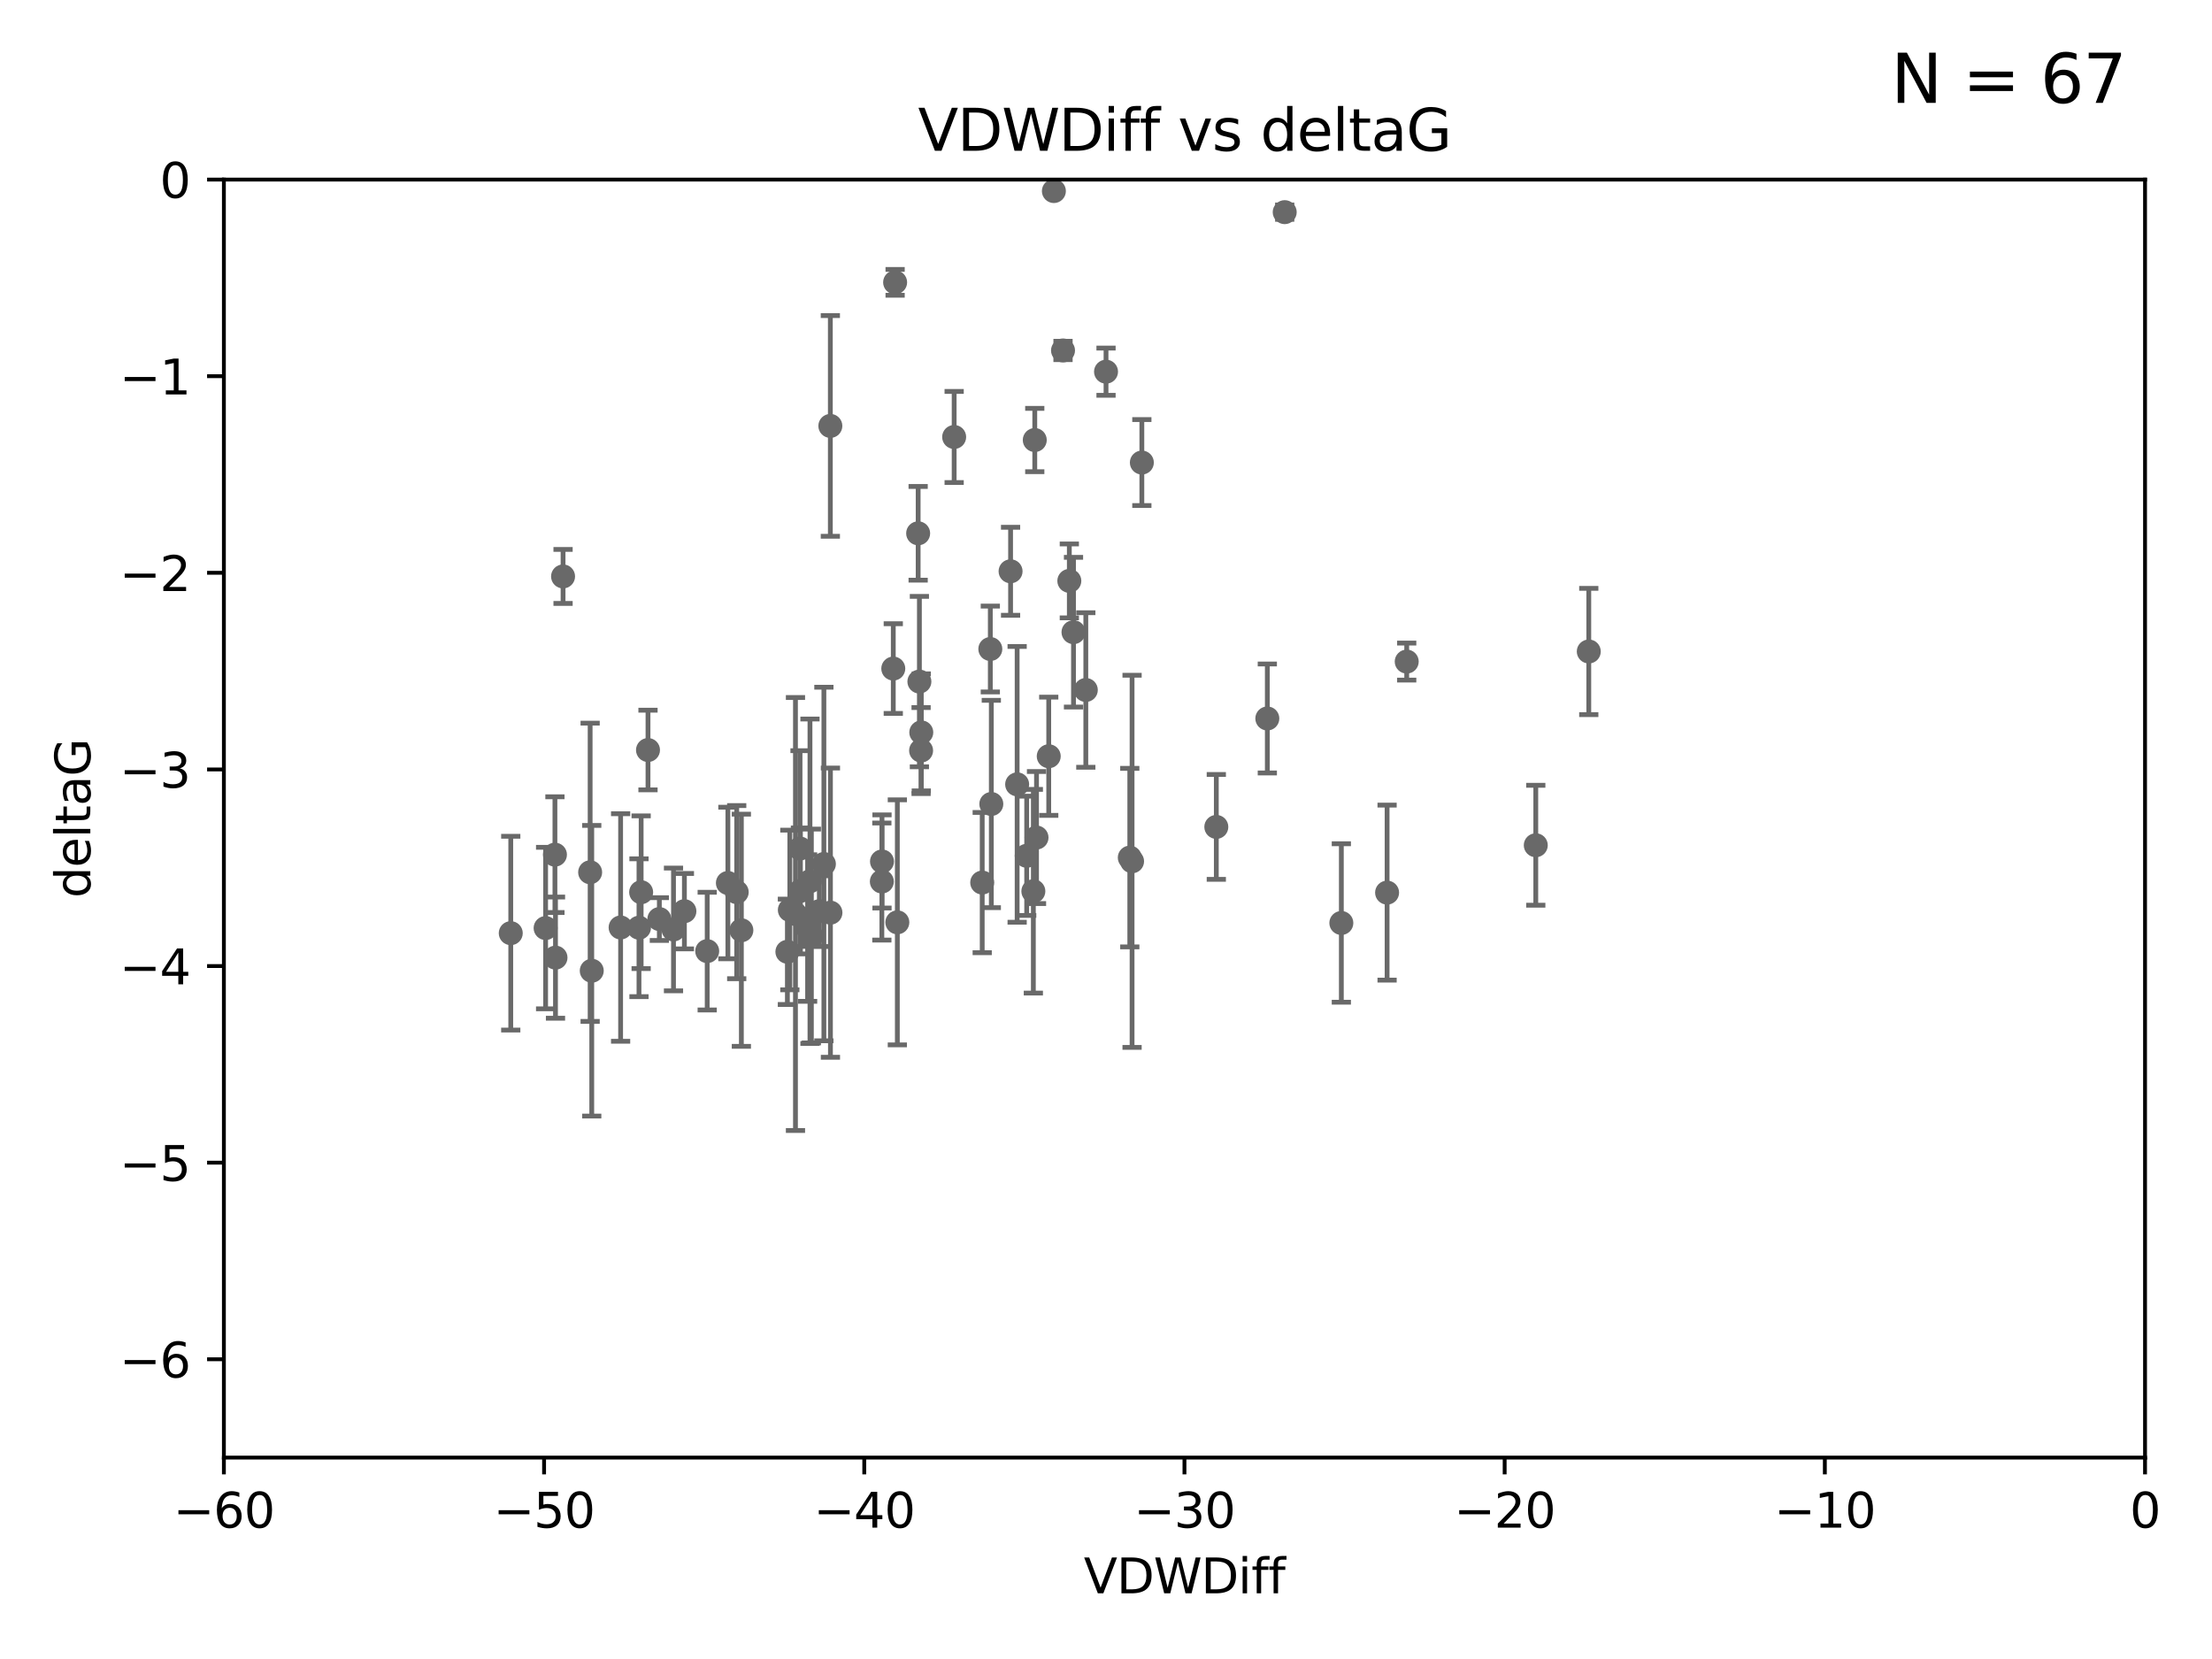 <?xml version="1.0" encoding="utf-8" standalone="no"?>
<!DOCTYPE svg PUBLIC "-//W3C//DTD SVG 1.1//EN"
  "http://www.w3.org/Graphics/SVG/1.1/DTD/svg11.dtd">
<svg xmlns:xlink="http://www.w3.org/1999/xlink" width="460.8pt" height="345.6pt" viewBox="0 0 460.8 345.6" xmlns="http://www.w3.org/2000/svg" version="1.1">
 <defs>
  <style type="text/css">*{stroke-linejoin: round; stroke-linecap: butt}</style>
 </defs>
 <g id="figure_1">
  <g id="patch_1">
   <path d="M 0 345.6 
L 460.8 345.6 
L 460.8 0 
L 0 0 
z
" style="fill: #ffffff"/>
  </g>
  <g id="axes_1">
   <g id="patch_2">
    <path d="M 46.64 303.64 
L 446.85 303.64 
L 446.85 37.411 
L 46.64 37.411 
z
" style="fill: #ffffff"/>
   </g>
   <g id="PathCollection_1">
    <defs>
     <path id="mc2e0c23aec" d="M 0 1.118 
C 0.297 1.118 0.581 1 0.791 0.791 
C 1 0.581 1.118 0.297 1.118 0 
C 1.118 -0.297 1 -0.581 0.791 -0.791 
C 0.581 -1 0.297 -1.118 0 -1.118 
C -0.297 -1.118 -0.581 -1 -0.791 -0.791 
C -1 -0.581 -1.118 -0.297 -1.118 0 
C -1.118 0.297 -1 0.581 -0.791 0.791 
C -0.581 1 -0.297 1.118 0 1.118 
z
" style="stroke: #696969"/>
    </defs>
    <g clip-path="url(#pcab550b8f8)">
     <use xlink:href="#mc2e0c23aec" x="113.661" y="193.332" style="fill: #696969; stroke: #696969"/>
     <use xlink:href="#mc2e0c23aec" x="134.99" y="156.245" style="fill: #696969; stroke: #696969"/>
     <use xlink:href="#mc2e0c23aec" x="142.573" y="189.816" style="fill: #696969; stroke: #696969"/>
     <use xlink:href="#mc2e0c23aec" x="166.662" y="176.766" style="fill: #696969; stroke: #696969"/>
     <use xlink:href="#mc2e0c23aec" x="115.604" y="178.041" style="fill: #696969; stroke: #696969"/>
     <use xlink:href="#mc2e0c23aec" x="147.323" y="198.134" style="fill: #696969; stroke: #696969"/>
     <use xlink:href="#mc2e0c23aec" x="170.686" y="189.815" style="fill: #696969; stroke: #696969"/>
     <use xlink:href="#mc2e0c23aec" x="183.737" y="179.456" style="fill: #696969; stroke: #696969"/>
     <use xlink:href="#mc2e0c23aec" x="168.241" y="193.33" style="fill: #696969; stroke: #696969"/>
     <use xlink:href="#mc2e0c23aec" x="129.285" y="193.211" style="fill: #696969; stroke: #696969"/>
     <use xlink:href="#mc2e0c23aec" x="164.538" y="189.566" style="fill: #696969; stroke: #696969"/>
     <use xlink:href="#mc2e0c23aec" x="165.711" y="190.406" style="fill: #696969; stroke: #696969"/>
     <use xlink:href="#mc2e0c23aec" x="122.937" y="181.711" style="fill: #696969; stroke: #696969"/>
     <use xlink:href="#mc2e0c23aec" x="115.72" y="199.492" style="fill: #696969; stroke: #696969"/>
     <use xlink:href="#mc2e0c23aec" x="133.113" y="193.261" style="fill: #696969; stroke: #696969"/>
     <use xlink:href="#mc2e0c23aec" x="140.302" y="193.624" style="fill: #696969; stroke: #696969"/>
     <use xlink:href="#mc2e0c23aec" x="123.273" y="202.224" style="fill: #696969; stroke: #696969"/>
     <use xlink:href="#mc2e0c23aec" x="186.933" y="192.139" style="fill: #696969; stroke: #696969"/>
     <use xlink:href="#mc2e0c23aec" x="106.4" y="194.395" style="fill: #696969; stroke: #696969"/>
     <use xlink:href="#mc2e0c23aec" x="166.743" y="185.598" style="fill: #696969; stroke: #696969"/>
     <use xlink:href="#mc2e0c23aec" x="168.733" y="183.582" style="fill: #696969; stroke: #696969"/>
     <use xlink:href="#mc2e0c23aec" x="172.976" y="88.728" style="fill: #696969; stroke: #696969"/>
     <use xlink:href="#mc2e0c23aec" x="153.471" y="185.85" style="fill: #696969; stroke: #696969"/>
     <use xlink:href="#mc2e0c23aec" x="172.996" y="190.122" style="fill: #696969; stroke: #696969"/>
     <use xlink:href="#mc2e0c23aec" x="151.633" y="183.942" style="fill: #696969; stroke: #696969"/>
     <use xlink:href="#mc2e0c23aec" x="218.471" y="157.539" style="fill: #696969; stroke: #696969"/>
     <use xlink:href="#mc2e0c23aec" x="164.028" y="198.274" style="fill: #696969; stroke: #696969"/>
     <use xlink:href="#mc2e0c23aec" x="117.296" y="120.08" style="fill: #696969; stroke: #696969"/>
     <use xlink:href="#mc2e0c23aec" x="191.881" y="156.358" style="fill: #696969; stroke: #696969"/>
     <use xlink:href="#mc2e0c23aec" x="169.024" y="194.989" style="fill: #696969; stroke: #696969"/>
     <use xlink:href="#mc2e0c23aec" x="154.44" y="193.79" style="fill: #696969; stroke: #696969"/>
     <use xlink:href="#mc2e0c23aec" x="133.562" y="185.865" style="fill: #696969; stroke: #696969"/>
     <use xlink:href="#mc2e0c23aec" x="137.356" y="191.457" style="fill: #696969; stroke: #696969"/>
     <use xlink:href="#mc2e0c23aec" x="191.527" y="141.984" style="fill: #696969; stroke: #696969"/>
     <use xlink:href="#mc2e0c23aec" x="213.88" y="178.279" style="fill: #696969; stroke: #696969"/>
     <use xlink:href="#mc2e0c23aec" x="186.47" y="58.817" style="fill: #696969; stroke: #696969"/>
     <use xlink:href="#mc2e0c23aec" x="215.925" y="174.476" style="fill: #696969; stroke: #696969"/>
     <use xlink:href="#mc2e0c23aec" x="211.889" y="163.393" style="fill: #696969; stroke: #696969"/>
     <use xlink:href="#mc2e0c23aec" x="215.562" y="91.667" style="fill: #696969; stroke: #696969"/>
     <use xlink:href="#mc2e0c23aec" x="198.768" y="91.033" style="fill: #696969; stroke: #696969"/>
     <use xlink:href="#mc2e0c23aec" x="204.613" y="183.854" style="fill: #696969; stroke: #696969"/>
     <use xlink:href="#mc2e0c23aec" x="206.302" y="135.2" style="fill: #696969; stroke: #696969"/>
     <use xlink:href="#mc2e0c23aec" x="226.195" y="143.737" style="fill: #696969; stroke: #696969"/>
     <use xlink:href="#mc2e0c23aec" x="171.632" y="179.987" style="fill: #696969; stroke: #696969"/>
     <use xlink:href="#mc2e0c23aec" x="186.087" y="139.275" style="fill: #696969; stroke: #696969"/>
     <use xlink:href="#mc2e0c23aec" x="222.76" y="121.011" style="fill: #696969; stroke: #696969"/>
     <use xlink:href="#mc2e0c23aec" x="206.509" y="167.485" style="fill: #696969; stroke: #696969"/>
     <use xlink:href="#mc2e0c23aec" x="215.266" y="185.661" style="fill: #696969; stroke: #696969"/>
     <use xlink:href="#mc2e0c23aec" x="235.831" y="179.428" style="fill: #696969; stroke: #696969"/>
     <use xlink:href="#mc2e0c23aec" x="183.706" y="183.642" style="fill: #696969; stroke: #696969"/>
     <use xlink:href="#mc2e0c23aec" x="191.92" y="152.568" style="fill: #696969; stroke: #696969"/>
     <use xlink:href="#mc2e0c23aec" x="267.628" y="44.195" style="fill: #696969; stroke: #696969"/>
     <use xlink:href="#mc2e0c23aec" x="191.268" y="111.099" style="fill: #696969; stroke: #696969"/>
     <use xlink:href="#mc2e0c23aec" x="253.381" y="172.262" style="fill: #696969; stroke: #696969"/>
     <use xlink:href="#mc2e0c23aec" x="237.869" y="96.359" style="fill: #696969; stroke: #696969"/>
     <use xlink:href="#mc2e0c23aec" x="219.543" y="39.802" style="fill: #696969; stroke: #696969"/>
     <use xlink:href="#mc2e0c23aec" x="288.957" y="185.949" style="fill: #696969; stroke: #696969"/>
     <use xlink:href="#mc2e0c23aec" x="264.007" y="149.672" style="fill: #696969; stroke: #696969"/>
     <use xlink:href="#mc2e0c23aec" x="293.045" y="137.82" style="fill: #696969; stroke: #696969"/>
     <use xlink:href="#mc2e0c23aec" x="235.357" y="178.658" style="fill: #696969; stroke: #696969"/>
     <use xlink:href="#mc2e0c23aec" x="279.426" y="192.274" style="fill: #696969; stroke: #696969"/>
     <use xlink:href="#mc2e0c23aec" x="210.522" y="119.01" style="fill: #696969; stroke: #696969"/>
     <use xlink:href="#mc2e0c23aec" x="221.446" y="73.007" style="fill: #696969; stroke: #696969"/>
     <use xlink:href="#mc2e0c23aec" x="319.931" y="176.082" style="fill: #696969; stroke: #696969"/>
     <use xlink:href="#mc2e0c23aec" x="223.63" y="131.693" style="fill: #696969; stroke: #696969"/>
     <use xlink:href="#mc2e0c23aec" x="230.406" y="77.429" style="fill: #696969; stroke: #696969"/>
     <use xlink:href="#mc2e0c23aec" x="330.973" y="135.716" style="fill: #696969; stroke: #696969"/>
    </g>
   </g>
   <g id="matplotlib.axis_1">
    <g id="xtick_1">
     <g id="line2d_1">
      <defs>
       <path id="mfe3ab00786" d="M 0 0 
L 0 3.5 
" style="stroke: #000000; stroke-width: 0.8"/>
      </defs>
      <g>
       <use xlink:href="#mfe3ab00786" x="46.64" y="303.64" style="stroke: #000000; stroke-width: 0.8"/>
      </g>
     </g>
     <g id="text_1">
      <!-- −60 -->
      <g transform="translate(36.088 318.238)scale(0.1 -0.1)">
       <defs>
        <path id="DejaVuSans-2212" d="M 678 2272 
L 4684 2272 
L 4684 1741 
L 678 1741 
L 678 2272 
z
" transform="scale(0.016)"/>
        <path id="DejaVuSans-36" d="M 2113 2584 
Q 1688 2584 1439 2293 
Q 1191 2003 1191 1497 
Q 1191 994 1439 701 
Q 1688 409 2113 409 
Q 2538 409 2786 701 
Q 3034 994 3034 1497 
Q 3034 2003 2786 2293 
Q 2538 2584 2113 2584 
z
M 3366 4563 
L 3366 3988 
Q 3128 4100 2886 4159 
Q 2644 4219 2406 4219 
Q 1781 4219 1451 3797 
Q 1122 3375 1075 2522 
Q 1259 2794 1537 2939 
Q 1816 3084 2150 3084 
Q 2853 3084 3261 2657 
Q 3669 2231 3669 1497 
Q 3669 778 3244 343 
Q 2819 -91 2113 -91 
Q 1303 -91 875 529 
Q 447 1150 447 2328 
Q 447 3434 972 4092 
Q 1497 4750 2381 4750 
Q 2619 4750 2861 4703 
Q 3103 4656 3366 4563 
z
" transform="scale(0.016)"/>
        <path id="DejaVuSans-30" d="M 2034 4250 
Q 1547 4250 1301 3770 
Q 1056 3291 1056 2328 
Q 1056 1369 1301 889 
Q 1547 409 2034 409 
Q 2525 409 2770 889 
Q 3016 1369 3016 2328 
Q 3016 3291 2770 3770 
Q 2525 4250 2034 4250 
z
M 2034 4750 
Q 2819 4750 3233 4129 
Q 3647 3509 3647 2328 
Q 3647 1150 3233 529 
Q 2819 -91 2034 -91 
Q 1250 -91 836 529 
Q 422 1150 422 2328 
Q 422 3509 836 4129 
Q 1250 4750 2034 4750 
z
" transform="scale(0.016)"/>
       </defs>
       <use xlink:href="#DejaVuSans-2212"/>
       <use xlink:href="#DejaVuSans-36" x="83.789"/>
       <use xlink:href="#DejaVuSans-30" x="147.412"/>
      </g>
     </g>
    </g>
    <g id="xtick_2">
     <g id="line2d_2">
      <g>
       <use xlink:href="#mfe3ab00786" x="113.342" y="303.64" style="stroke: #000000; stroke-width: 0.8"/>
      </g>
     </g>
     <g id="text_2">
      <!-- −50 -->
      <g transform="translate(102.789 318.238)scale(0.1 -0.1)">
       <defs>
        <path id="DejaVuSans-35" d="M 691 4666 
L 3169 4666 
L 3169 4134 
L 1269 4134 
L 1269 2991 
Q 1406 3038 1543 3061 
Q 1681 3084 1819 3084 
Q 2600 3084 3056 2656 
Q 3513 2228 3513 1497 
Q 3513 744 3044 326 
Q 2575 -91 1722 -91 
Q 1428 -91 1123 -41 
Q 819 9 494 109 
L 494 744 
Q 775 591 1075 516 
Q 1375 441 1709 441 
Q 2250 441 2565 725 
Q 2881 1009 2881 1497 
Q 2881 1984 2565 2268 
Q 2250 2553 1709 2553 
Q 1456 2553 1204 2497 
Q 953 2441 691 2322 
L 691 4666 
z
" transform="scale(0.016)"/>
       </defs>
       <use xlink:href="#DejaVuSans-2212"/>
       <use xlink:href="#DejaVuSans-35" x="83.789"/>
       <use xlink:href="#DejaVuSans-30" x="147.412"/>
      </g>
     </g>
    </g>
    <g id="xtick_3">
     <g id="line2d_3">
      <g>
       <use xlink:href="#mfe3ab00786" x="180.043" y="303.64" style="stroke: #000000; stroke-width: 0.8"/>
      </g>
     </g>
     <g id="text_3">
      <!-- −40 -->
      <g transform="translate(169.491 318.238)scale(0.1 -0.1)">
       <defs>
        <path id="DejaVuSans-34" d="M 2419 4116 
L 825 1625 
L 2419 1625 
L 2419 4116 
z
M 2253 4666 
L 3047 4666 
L 3047 1625 
L 3713 1625 
L 3713 1100 
L 3047 1100 
L 3047 0 
L 2419 0 
L 2419 1100 
L 313 1100 
L 313 1709 
L 2253 4666 
z
" transform="scale(0.016)"/>
       </defs>
       <use xlink:href="#DejaVuSans-2212"/>
       <use xlink:href="#DejaVuSans-34" x="83.789"/>
       <use xlink:href="#DejaVuSans-30" x="147.412"/>
      </g>
     </g>
    </g>
    <g id="xtick_4">
     <g id="line2d_4">
      <g>
       <use xlink:href="#mfe3ab00786" x="246.745" y="303.64" style="stroke: #000000; stroke-width: 0.8"/>
      </g>
     </g>
     <g id="text_4">
      <!-- −30 -->
      <g transform="translate(236.193 318.238)scale(0.1 -0.1)">
       <defs>
        <path id="DejaVuSans-33" d="M 2597 2516 
Q 3050 2419 3304 2112 
Q 3559 1806 3559 1356 
Q 3559 666 3084 287 
Q 2609 -91 1734 -91 
Q 1441 -91 1130 -33 
Q 819 25 488 141 
L 488 750 
Q 750 597 1062 519 
Q 1375 441 1716 441 
Q 2309 441 2620 675 
Q 2931 909 2931 1356 
Q 2931 1769 2642 2001 
Q 2353 2234 1838 2234 
L 1294 2234 
L 1294 2753 
L 1863 2753 
Q 2328 2753 2575 2939 
Q 2822 3125 2822 3475 
Q 2822 3834 2567 4026 
Q 2313 4219 1838 4219 
Q 1578 4219 1281 4162 
Q 984 4106 628 3988 
L 628 4550 
Q 988 4650 1302 4700 
Q 1616 4750 1894 4750 
Q 2613 4750 3031 4423 
Q 3450 4097 3450 3541 
Q 3450 3153 3228 2886 
Q 3006 2619 2597 2516 
z
" transform="scale(0.016)"/>
       </defs>
       <use xlink:href="#DejaVuSans-2212"/>
       <use xlink:href="#DejaVuSans-33" x="83.789"/>
       <use xlink:href="#DejaVuSans-30" x="147.412"/>
      </g>
     </g>
    </g>
    <g id="xtick_5">
     <g id="line2d_5">
      <g>
       <use xlink:href="#mfe3ab00786" x="313.447" y="303.64" style="stroke: #000000; stroke-width: 0.8"/>
      </g>
     </g>
     <g id="text_5">
      <!-- −20 -->
      <g transform="translate(302.894 318.238)scale(0.1 -0.1)">
       <defs>
        <path id="DejaVuSans-32" d="M 1228 531 
L 3431 531 
L 3431 0 
L 469 0 
L 469 531 
Q 828 903 1448 1529 
Q 2069 2156 2228 2338 
Q 2531 2678 2651 2914 
Q 2772 3150 2772 3378 
Q 2772 3750 2511 3984 
Q 2250 4219 1831 4219 
Q 1534 4219 1204 4116 
Q 875 4013 500 3803 
L 500 4441 
Q 881 4594 1212 4672 
Q 1544 4750 1819 4750 
Q 2544 4750 2975 4387 
Q 3406 4025 3406 3419 
Q 3406 3131 3298 2873 
Q 3191 2616 2906 2266 
Q 2828 2175 2409 1742 
Q 1991 1309 1228 531 
z
" transform="scale(0.016)"/>
       </defs>
       <use xlink:href="#DejaVuSans-2212"/>
       <use xlink:href="#DejaVuSans-32" x="83.789"/>
       <use xlink:href="#DejaVuSans-30" x="147.412"/>
      </g>
     </g>
    </g>
    <g id="xtick_6">
     <g id="line2d_6">
      <g>
       <use xlink:href="#mfe3ab00786" x="380.148" y="303.64" style="stroke: #000000; stroke-width: 0.8"/>
      </g>
     </g>
     <g id="text_6">
      <!-- −10 -->
      <g transform="translate(369.596 318.238)scale(0.1 -0.1)">
       <defs>
        <path id="DejaVuSans-31" d="M 794 531 
L 1825 531 
L 1825 4091 
L 703 3866 
L 703 4441 
L 1819 4666 
L 2450 4666 
L 2450 531 
L 3481 531 
L 3481 0 
L 794 0 
L 794 531 
z
" transform="scale(0.016)"/>
       </defs>
       <use xlink:href="#DejaVuSans-2212"/>
       <use xlink:href="#DejaVuSans-31" x="83.789"/>
       <use xlink:href="#DejaVuSans-30" x="147.412"/>
      </g>
     </g>
    </g>
    <g id="xtick_7">
     <g id="line2d_7">
      <g>
       <use xlink:href="#mfe3ab00786" x="446.85" y="303.64" style="stroke: #000000; stroke-width: 0.8"/>
      </g>
     </g>
     <g id="text_7">
      <!-- 0 -->
      <g transform="translate(443.669 318.238)scale(0.1 -0.1)">
       <use xlink:href="#DejaVuSans-30"/>
      </g>
     </g>
    </g>
    <g id="text_8">
     <!-- VDWDiff -->
     <g transform="translate(225.772 331.917)scale(0.1 -0.1)">
      <defs>
       <path id="DejaVuSans-56" d="M 1831 0 
L 50 4666 
L 709 4666 
L 2188 738 
L 3669 4666 
L 4325 4666 
L 2547 0 
L 1831 0 
z
" transform="scale(0.016)"/>
       <path id="DejaVuSans-44" d="M 1259 4147 
L 1259 519 
L 2022 519 
Q 2988 519 3436 956 
Q 3884 1394 3884 2338 
Q 3884 3275 3436 3711 
Q 2988 4147 2022 4147 
L 1259 4147 
z
M 628 4666 
L 1925 4666 
Q 3281 4666 3915 4102 
Q 4550 3538 4550 2338 
Q 4550 1131 3912 565 
Q 3275 0 1925 0 
L 628 0 
L 628 4666 
z
" transform="scale(0.016)"/>
       <path id="DejaVuSans-57" d="M 213 4666 
L 850 4666 
L 1831 722 
L 2809 4666 
L 3519 4666 
L 4500 722 
L 5478 4666 
L 6119 4666 
L 4947 0 
L 4153 0 
L 3169 4050 
L 2175 0 
L 1381 0 
L 213 4666 
z
" transform="scale(0.016)"/>
       <path id="DejaVuSans-69" d="M 603 3500 
L 1178 3500 
L 1178 0 
L 603 0 
L 603 3500 
z
M 603 4863 
L 1178 4863 
L 1178 4134 
L 603 4134 
L 603 4863 
z
" transform="scale(0.016)"/>
       <path id="DejaVuSans-66" d="M 2375 4863 
L 2375 4384 
L 1825 4384 
Q 1516 4384 1395 4259 
Q 1275 4134 1275 3809 
L 1275 3500 
L 2222 3500 
L 2222 3053 
L 1275 3053 
L 1275 0 
L 697 0 
L 697 3053 
L 147 3053 
L 147 3500 
L 697 3500 
L 697 3744 
Q 697 4328 969 4595 
Q 1241 4863 1831 4863 
L 2375 4863 
z
" transform="scale(0.016)"/>
      </defs>
      <use xlink:href="#DejaVuSans-56"/>
      <use xlink:href="#DejaVuSans-44" x="68.408"/>
      <use xlink:href="#DejaVuSans-57" x="145.41"/>
      <use xlink:href="#DejaVuSans-44" x="244.287"/>
      <use xlink:href="#DejaVuSans-69" x="321.289"/>
      <use xlink:href="#DejaVuSans-66" x="349.072"/>
      <use xlink:href="#DejaVuSans-66" x="384.277"/>
     </g>
    </g>
   </g>
   <g id="matplotlib.axis_2">
    <g id="ytick_1">
     <g id="line2d_8">
      <defs>
       <path id="me523f07f96" d="M 0 0 
L -3.5 0 
" style="stroke: #000000; stroke-width: 0.8"/>
      </defs>
      <g>
       <use xlink:href="#me523f07f96" x="46.64" y="283.161" style="stroke: #000000; stroke-width: 0.8"/>
      </g>
     </g>
     <g id="text_9">
      <!-- −6 -->
      <g transform="translate(24.898 286.96)scale(0.1 -0.1)">
       <use xlink:href="#DejaVuSans-2212"/>
       <use xlink:href="#DejaVuSans-36" x="83.789"/>
      </g>
     </g>
    </g>
    <g id="ytick_2">
     <g id="line2d_9">
      <g>
       <use xlink:href="#me523f07f96" x="46.64" y="242.203" style="stroke: #000000; stroke-width: 0.8"/>
      </g>
     </g>
     <g id="text_10">
      <!-- −5 -->
      <g transform="translate(24.898 246.002)scale(0.1 -0.1)">
       <use xlink:href="#DejaVuSans-2212"/>
       <use xlink:href="#DejaVuSans-35" x="83.789"/>
      </g>
     </g>
    </g>
    <g id="ytick_3">
     <g id="line2d_10">
      <g>
       <use xlink:href="#me523f07f96" x="46.64" y="201.244" style="stroke: #000000; stroke-width: 0.8"/>
      </g>
     </g>
     <g id="text_11">
      <!-- −4 -->
      <g transform="translate(24.898 205.044)scale(0.1 -0.1)">
       <use xlink:href="#DejaVuSans-2212"/>
       <use xlink:href="#DejaVuSans-34" x="83.789"/>
      </g>
     </g>
    </g>
    <g id="ytick_4">
     <g id="line2d_11">
      <g>
       <use xlink:href="#me523f07f96" x="46.64" y="160.286" style="stroke: #000000; stroke-width: 0.8"/>
      </g>
     </g>
     <g id="text_12">
      <!-- −3 -->
      <g transform="translate(24.898 164.085)scale(0.1 -0.1)">
       <use xlink:href="#DejaVuSans-2212"/>
       <use xlink:href="#DejaVuSans-33" x="83.789"/>
      </g>
     </g>
    </g>
    <g id="ytick_5">
     <g id="line2d_12">
      <g>
       <use xlink:href="#me523f07f96" x="46.64" y="119.328" style="stroke: #000000; stroke-width: 0.8"/>
      </g>
     </g>
     <g id="text_13">
      <!-- −2 -->
      <g transform="translate(24.898 123.127)scale(0.1 -0.1)">
       <use xlink:href="#DejaVuSans-2212"/>
       <use xlink:href="#DejaVuSans-32" x="83.789"/>
      </g>
     </g>
    </g>
    <g id="ytick_6">
     <g id="line2d_13">
      <g>
       <use xlink:href="#me523f07f96" x="46.64" y="78.369" style="stroke: #000000; stroke-width: 0.8"/>
      </g>
     </g>
     <g id="text_14">
      <!-- −1 -->
      <g transform="translate(24.898 82.169)scale(0.1 -0.1)">
       <use xlink:href="#DejaVuSans-2212"/>
       <use xlink:href="#DejaVuSans-31" x="83.789"/>
      </g>
     </g>
    </g>
    <g id="ytick_7">
     <g id="line2d_14">
      <g>
       <use xlink:href="#me523f07f96" x="46.64" y="37.411" style="stroke: #000000; stroke-width: 0.8"/>
      </g>
     </g>
     <g id="text_15">
      <!-- 0 -->
      <g transform="translate(33.278 41.21)scale(0.1 -0.1)">
       <use xlink:href="#DejaVuSans-30"/>
      </g>
     </g>
    </g>
    <g id="text_16">
     <!-- deltaG -->
     <g transform="translate(18.818 187.064)rotate(-90)scale(0.1 -0.1)">
      <defs>
       <path id="DejaVuSans-64" d="M 2906 2969 
L 2906 4863 
L 3481 4863 
L 3481 0 
L 2906 0 
L 2906 525 
Q 2725 213 2448 61 
Q 2172 -91 1784 -91 
Q 1150 -91 751 415 
Q 353 922 353 1747 
Q 353 2572 751 3078 
Q 1150 3584 1784 3584 
Q 2172 3584 2448 3432 
Q 2725 3281 2906 2969 
z
M 947 1747 
Q 947 1113 1208 752 
Q 1469 391 1925 391 
Q 2381 391 2643 752 
Q 2906 1113 2906 1747 
Q 2906 2381 2643 2742 
Q 2381 3103 1925 3103 
Q 1469 3103 1208 2742 
Q 947 2381 947 1747 
z
" transform="scale(0.016)"/>
       <path id="DejaVuSans-65" d="M 3597 1894 
L 3597 1613 
L 953 1613 
Q 991 1019 1311 708 
Q 1631 397 2203 397 
Q 2534 397 2845 478 
Q 3156 559 3463 722 
L 3463 178 
Q 3153 47 2828 -22 
Q 2503 -91 2169 -91 
Q 1331 -91 842 396 
Q 353 884 353 1716 
Q 353 2575 817 3079 
Q 1281 3584 2069 3584 
Q 2775 3584 3186 3129 
Q 3597 2675 3597 1894 
z
M 3022 2063 
Q 3016 2534 2758 2815 
Q 2500 3097 2075 3097 
Q 1594 3097 1305 2825 
Q 1016 2553 972 2059 
L 3022 2063 
z
" transform="scale(0.016)"/>
       <path id="DejaVuSans-6c" d="M 603 4863 
L 1178 4863 
L 1178 0 
L 603 0 
L 603 4863 
z
" transform="scale(0.016)"/>
       <path id="DejaVuSans-74" d="M 1172 4494 
L 1172 3500 
L 2356 3500 
L 2356 3053 
L 1172 3053 
L 1172 1153 
Q 1172 725 1289 603 
Q 1406 481 1766 481 
L 2356 481 
L 2356 0 
L 1766 0 
Q 1100 0 847 248 
Q 594 497 594 1153 
L 594 3053 
L 172 3053 
L 172 3500 
L 594 3500 
L 594 4494 
L 1172 4494 
z
" transform="scale(0.016)"/>
       <path id="DejaVuSans-61" d="M 2194 1759 
Q 1497 1759 1228 1600 
Q 959 1441 959 1056 
Q 959 750 1161 570 
Q 1363 391 1709 391 
Q 2188 391 2477 730 
Q 2766 1069 2766 1631 
L 2766 1759 
L 2194 1759 
z
M 3341 1997 
L 3341 0 
L 2766 0 
L 2766 531 
Q 2569 213 2275 61 
Q 1981 -91 1556 -91 
Q 1019 -91 701 211 
Q 384 513 384 1019 
Q 384 1609 779 1909 
Q 1175 2209 1959 2209 
L 2766 2209 
L 2766 2266 
Q 2766 2663 2505 2880 
Q 2244 3097 1772 3097 
Q 1472 3097 1187 3025 
Q 903 2953 641 2809 
L 641 3341 
Q 956 3463 1253 3523 
Q 1550 3584 1831 3584 
Q 2591 3584 2966 3190 
Q 3341 2797 3341 1997 
z
" transform="scale(0.016)"/>
       <path id="DejaVuSans-47" d="M 3809 666 
L 3809 1919 
L 2778 1919 
L 2778 2438 
L 4434 2438 
L 4434 434 
Q 4069 175 3628 42 
Q 3188 -91 2688 -91 
Q 1594 -91 976 548 
Q 359 1188 359 2328 
Q 359 3472 976 4111 
Q 1594 4750 2688 4750 
Q 3144 4750 3555 4637 
Q 3966 4525 4313 4306 
L 4313 3634 
Q 3963 3931 3569 4081 
Q 3175 4231 2741 4231 
Q 1884 4231 1454 3753 
Q 1025 3275 1025 2328 
Q 1025 1384 1454 906 
Q 1884 428 2741 428 
Q 3075 428 3337 486 
Q 3600 544 3809 666 
z
" transform="scale(0.016)"/>
      </defs>
      <use xlink:href="#DejaVuSans-64"/>
      <use xlink:href="#DejaVuSans-65" x="63.477"/>
      <use xlink:href="#DejaVuSans-6c" x="125"/>
      <use xlink:href="#DejaVuSans-74" x="152.783"/>
      <use xlink:href="#DejaVuSans-61" x="191.992"/>
      <use xlink:href="#DejaVuSans-47" x="253.271"/>
     </g>
    </g>
   </g>
   <g id="LineCollection_1">
    <path d="M 113.661 210.154 
L 113.661 176.51 
" clip-path="url(#pcab550b8f8)" style="fill: none; stroke: #696969"/>
    <path d="M 134.99 164.542 
L 134.99 147.948 
" clip-path="url(#pcab550b8f8)" style="fill: none; stroke: #696969"/>
    <path d="M 142.573 197.673 
L 142.573 181.959 
" clip-path="url(#pcab550b8f8)" style="fill: none; stroke: #696969"/>
    <path d="M 166.662 197.15 
L 166.662 156.381 
" clip-path="url(#pcab550b8f8)" style="fill: none; stroke: #696969"/>
    <path d="M 115.604 190.096 
L 115.604 165.986 
" clip-path="url(#pcab550b8f8)" style="fill: none; stroke: #696969"/>
    <path d="M 147.323 210.395 
L 147.323 185.873 
" clip-path="url(#pcab550b8f8)" style="fill: none; stroke: #696969"/>
    <path d="M 170.686 197.183 
L 170.686 182.448 
" clip-path="url(#pcab550b8f8)" style="fill: none; stroke: #696969"/>
    <path d="M 183.737 189.158 
L 183.737 169.754 
" clip-path="url(#pcab550b8f8)" style="fill: none; stroke: #696969"/>
    <path d="M 168.241 208.593 
L 168.241 178.067 
" clip-path="url(#pcab550b8f8)" style="fill: none; stroke: #696969"/>
    <path d="M 129.285 216.911 
L 129.285 169.512 
" clip-path="url(#pcab550b8f8)" style="fill: none; stroke: #696969"/>
    <path d="M 164.538 206.2 
L 164.538 172.933 
" clip-path="url(#pcab550b8f8)" style="fill: none; stroke: #696969"/>
    <path d="M 165.711 235.506 
L 165.711 145.305 
" clip-path="url(#pcab550b8f8)" style="fill: none; stroke: #696969"/>
    <path d="M 122.937 212.778 
L 122.937 150.644 
" clip-path="url(#pcab550b8f8)" style="fill: none; stroke: #696969"/>
    <path d="M 115.72 212.117 
L 115.72 186.867 
" clip-path="url(#pcab550b8f8)" style="fill: none; stroke: #696969"/>
    <path d="M 133.113 207.616 
L 133.113 178.906 
" clip-path="url(#pcab550b8f8)" style="fill: none; stroke: #696969"/>
    <path d="M 140.302 206.412 
L 140.302 180.836 
" clip-path="url(#pcab550b8f8)" style="fill: none; stroke: #696969"/>
    <path d="M 123.273 232.495 
L 123.273 171.952 
" clip-path="url(#pcab550b8f8)" style="fill: none; stroke: #696969"/>
    <path d="M 186.933 217.661 
L 186.933 166.616 
" clip-path="url(#pcab550b8f8)" style="fill: none; stroke: #696969"/>
    <path d="M 106.4 214.576 
L 106.4 174.214 
" clip-path="url(#pcab550b8f8)" style="fill: none; stroke: #696969"/>
    <path d="M 166.743 198.715 
L 166.743 172.48 
" clip-path="url(#pcab550b8f8)" style="fill: none; stroke: #696969"/>
    <path d="M 168.733 217.379 
L 168.733 149.785 
" clip-path="url(#pcab550b8f8)" style="fill: none; stroke: #696969"/>
    <path d="M 172.976 111.717 
L 172.976 65.74 
" clip-path="url(#pcab550b8f8)" style="fill: none; stroke: #696969"/>
    <path d="M 153.471 203.882 
L 153.471 167.818 
" clip-path="url(#pcab550b8f8)" style="fill: none; stroke: #696969"/>
    <path d="M 172.996 220.249 
L 172.996 159.995 
" clip-path="url(#pcab550b8f8)" style="fill: none; stroke: #696969"/>
    <path d="M 151.633 199.727 
L 151.633 168.158 
" clip-path="url(#pcab550b8f8)" style="fill: none; stroke: #696969"/>
    <path d="M 218.471 169.857 
L 218.471 145.222 
" clip-path="url(#pcab550b8f8)" style="fill: none; stroke: #696969"/>
    <path d="M 164.028 209.251 
L 164.028 187.297 
" clip-path="url(#pcab550b8f8)" style="fill: none; stroke: #696969"/>
    <path d="M 117.296 125.708 
L 117.296 114.453 
" clip-path="url(#pcab550b8f8)" style="fill: none; stroke: #696969"/>
    <path d="M 191.881 165.316 
L 191.881 147.4 
" clip-path="url(#pcab550b8f8)" style="fill: none; stroke: #696969"/>
    <path d="M 169.024 217.261 
L 169.024 172.718 
" clip-path="url(#pcab550b8f8)" style="fill: none; stroke: #696969"/>
    <path d="M 154.44 217.974 
L 154.44 169.607 
" clip-path="url(#pcab550b8f8)" style="fill: none; stroke: #696969"/>
    <path d="M 133.562 201.771 
L 133.562 169.959 
" clip-path="url(#pcab550b8f8)" style="fill: none; stroke: #696969"/>
    <path d="M 137.356 195.912 
L 137.356 187.003 
" clip-path="url(#pcab550b8f8)" style="fill: none; stroke: #696969"/>
    <path d="M 191.527 159.735 
L 191.527 124.234 
" clip-path="url(#pcab550b8f8)" style="fill: none; stroke: #696969"/>
    <path d="M 213.88 190.702 
L 213.88 165.855 
" clip-path="url(#pcab550b8f8)" style="fill: none; stroke: #696969"/>
    <path d="M 186.47 61.51 
L 186.47 56.123 
" clip-path="url(#pcab550b8f8)" style="fill: none; stroke: #696969"/>
    <path d="M 215.925 188.227 
L 215.925 160.725 
" clip-path="url(#pcab550b8f8)" style="fill: none; stroke: #696969"/>
    <path d="M 211.889 192.116 
L 211.889 134.67 
" clip-path="url(#pcab550b8f8)" style="fill: none; stroke: #696969"/>
    <path d="M 215.562 98.265 
L 215.562 85.069 
" clip-path="url(#pcab550b8f8)" style="fill: none; stroke: #696969"/>
    <path d="M 198.768 100.523 
L 198.768 81.543 
" clip-path="url(#pcab550b8f8)" style="fill: none; stroke: #696969"/>
    <path d="M 204.613 198.464 
L 204.613 169.245 
" clip-path="url(#pcab550b8f8)" style="fill: none; stroke: #696969"/>
    <path d="M 206.302 144.142 
L 206.302 126.259 
" clip-path="url(#pcab550b8f8)" style="fill: none; stroke: #696969"/>
    <path d="M 226.195 159.833 
L 226.195 127.641 
" clip-path="url(#pcab550b8f8)" style="fill: none; stroke: #696969"/>
    <path d="M 171.632 216.812 
L 171.632 143.163 
" clip-path="url(#pcab550b8f8)" style="fill: none; stroke: #696969"/>
    <path d="M 186.087 148.617 
L 186.087 129.933 
" clip-path="url(#pcab550b8f8)" style="fill: none; stroke: #696969"/>
    <path d="M 222.76 128.713 
L 222.76 113.31 
" clip-path="url(#pcab550b8f8)" style="fill: none; stroke: #696969"/>
    <path d="M 206.509 189.078 
L 206.509 145.893 
" clip-path="url(#pcab550b8f8)" style="fill: none; stroke: #696969"/>
    <path d="M 215.266 206.878 
L 215.266 164.445 
" clip-path="url(#pcab550b8f8)" style="fill: none; stroke: #696969"/>
    <path d="M 235.831 218.19 
L 235.831 140.665 
" clip-path="url(#pcab550b8f8)" style="fill: none; stroke: #696969"/>
    <path d="M 183.706 195.836 
L 183.706 171.448 
" clip-path="url(#pcab550b8f8)" style="fill: none; stroke: #696969"/>
    <path d="M 191.92 164.756 
L 191.92 140.38 
" clip-path="url(#pcab550b8f8)" style="fill: none; stroke: #696969"/>
    <path d="M 267.628 45.692 
L 267.628 42.698 
" clip-path="url(#pcab550b8f8)" style="fill: none; stroke: #696969"/>
    <path d="M 191.268 120.861 
L 191.268 101.337 
" clip-path="url(#pcab550b8f8)" style="fill: none; stroke: #696969"/>
    <path d="M 253.381 183.186 
L 253.381 161.338 
" clip-path="url(#pcab550b8f8)" style="fill: none; stroke: #696969"/>
    <path d="M 237.869 105.312 
L 237.869 87.406 
" clip-path="url(#pcab550b8f8)" style="fill: none; stroke: #696969"/>
    <path d="M 219.543 40.412 
L 219.543 39.191 
" clip-path="url(#pcab550b8f8)" style="fill: none; stroke: #696969"/>
    <path d="M 288.957 204.179 
L 288.957 167.719 
" clip-path="url(#pcab550b8f8)" style="fill: none; stroke: #696969"/>
    <path d="M 264.007 161.021 
L 264.007 138.323 
" clip-path="url(#pcab550b8f8)" style="fill: none; stroke: #696969"/>
    <path d="M 293.045 141.674 
L 293.045 133.965 
" clip-path="url(#pcab550b8f8)" style="fill: none; stroke: #696969"/>
    <path d="M 235.357 197.253 
L 235.357 160.063 
" clip-path="url(#pcab550b8f8)" style="fill: none; stroke: #696969"/>
    <path d="M 279.426 208.781 
L 279.426 175.768 
" clip-path="url(#pcab550b8f8)" style="fill: none; stroke: #696969"/>
    <path d="M 210.522 128.178 
L 210.522 109.842 
" clip-path="url(#pcab550b8f8)" style="fill: none; stroke: #696969"/>
    <path d="M 221.446 74.92 
L 221.446 71.095 
" clip-path="url(#pcab550b8f8)" style="fill: none; stroke: #696969"/>
    <path d="M 319.931 188.573 
L 319.931 163.591 
" clip-path="url(#pcab550b8f8)" style="fill: none; stroke: #696969"/>
    <path d="M 223.63 147.286 
L 223.63 116.099 
" clip-path="url(#pcab550b8f8)" style="fill: none; stroke: #696969"/>
    <path d="M 230.406 82.346 
L 230.406 72.511 
" clip-path="url(#pcab550b8f8)" style="fill: none; stroke: #696969"/>
    <path d="M 330.973 148.868 
L 330.973 122.564 
" clip-path="url(#pcab550b8f8)" style="fill: none; stroke: #696969"/>
   </g>
   <g id="line2d_15">
    <defs>
     <path id="m26cee73588" d="M 2 0 
L -2 -0 
" style="stroke: #696969"/>
    </defs>
    <g clip-path="url(#pcab550b8f8)">
     <use xlink:href="#m26cee73588" x="113.661" y="210.154" style="fill: #696969; stroke: #696969"/>
     <use xlink:href="#m26cee73588" x="134.99" y="164.542" style="fill: #696969; stroke: #696969"/>
     <use xlink:href="#m26cee73588" x="142.573" y="197.673" style="fill: #696969; stroke: #696969"/>
     <use xlink:href="#m26cee73588" x="166.662" y="197.15" style="fill: #696969; stroke: #696969"/>
     <use xlink:href="#m26cee73588" x="115.604" y="190.096" style="fill: #696969; stroke: #696969"/>
     <use xlink:href="#m26cee73588" x="147.323" y="210.395" style="fill: #696969; stroke: #696969"/>
     <use xlink:href="#m26cee73588" x="170.686" y="197.183" style="fill: #696969; stroke: #696969"/>
     <use xlink:href="#m26cee73588" x="183.737" y="189.158" style="fill: #696969; stroke: #696969"/>
     <use xlink:href="#m26cee73588" x="168.241" y="208.593" style="fill: #696969; stroke: #696969"/>
     <use xlink:href="#m26cee73588" x="129.285" y="216.911" style="fill: #696969; stroke: #696969"/>
     <use xlink:href="#m26cee73588" x="164.538" y="206.2" style="fill: #696969; stroke: #696969"/>
     <use xlink:href="#m26cee73588" x="165.711" y="235.506" style="fill: #696969; stroke: #696969"/>
     <use xlink:href="#m26cee73588" x="122.937" y="212.778" style="fill: #696969; stroke: #696969"/>
     <use xlink:href="#m26cee73588" x="115.72" y="212.117" style="fill: #696969; stroke: #696969"/>
     <use xlink:href="#m26cee73588" x="133.113" y="207.616" style="fill: #696969; stroke: #696969"/>
     <use xlink:href="#m26cee73588" x="140.302" y="206.412" style="fill: #696969; stroke: #696969"/>
     <use xlink:href="#m26cee73588" x="123.273" y="232.495" style="fill: #696969; stroke: #696969"/>
     <use xlink:href="#m26cee73588" x="186.933" y="217.661" style="fill: #696969; stroke: #696969"/>
     <use xlink:href="#m26cee73588" x="106.4" y="214.576" style="fill: #696969; stroke: #696969"/>
     <use xlink:href="#m26cee73588" x="166.743" y="198.715" style="fill: #696969; stroke: #696969"/>
     <use xlink:href="#m26cee73588" x="168.733" y="217.379" style="fill: #696969; stroke: #696969"/>
     <use xlink:href="#m26cee73588" x="172.976" y="111.717" style="fill: #696969; stroke: #696969"/>
     <use xlink:href="#m26cee73588" x="153.471" y="203.882" style="fill: #696969; stroke: #696969"/>
     <use xlink:href="#m26cee73588" x="172.996" y="220.249" style="fill: #696969; stroke: #696969"/>
     <use xlink:href="#m26cee73588" x="151.633" y="199.727" style="fill: #696969; stroke: #696969"/>
     <use xlink:href="#m26cee73588" x="218.471" y="169.857" style="fill: #696969; stroke: #696969"/>
     <use xlink:href="#m26cee73588" x="164.028" y="209.251" style="fill: #696969; stroke: #696969"/>
     <use xlink:href="#m26cee73588" x="117.296" y="125.708" style="fill: #696969; stroke: #696969"/>
     <use xlink:href="#m26cee73588" x="191.881" y="165.316" style="fill: #696969; stroke: #696969"/>
     <use xlink:href="#m26cee73588" x="169.024" y="217.261" style="fill: #696969; stroke: #696969"/>
     <use xlink:href="#m26cee73588" x="154.44" y="217.974" style="fill: #696969; stroke: #696969"/>
     <use xlink:href="#m26cee73588" x="133.562" y="201.771" style="fill: #696969; stroke: #696969"/>
     <use xlink:href="#m26cee73588" x="137.356" y="195.912" style="fill: #696969; stroke: #696969"/>
     <use xlink:href="#m26cee73588" x="191.527" y="159.735" style="fill: #696969; stroke: #696969"/>
     <use xlink:href="#m26cee73588" x="213.88" y="190.702" style="fill: #696969; stroke: #696969"/>
     <use xlink:href="#m26cee73588" x="186.47" y="61.51" style="fill: #696969; stroke: #696969"/>
     <use xlink:href="#m26cee73588" x="215.925" y="188.227" style="fill: #696969; stroke: #696969"/>
     <use xlink:href="#m26cee73588" x="211.889" y="192.116" style="fill: #696969; stroke: #696969"/>
     <use xlink:href="#m26cee73588" x="215.562" y="98.265" style="fill: #696969; stroke: #696969"/>
     <use xlink:href="#m26cee73588" x="198.768" y="100.523" style="fill: #696969; stroke: #696969"/>
     <use xlink:href="#m26cee73588" x="204.613" y="198.464" style="fill: #696969; stroke: #696969"/>
     <use xlink:href="#m26cee73588" x="206.302" y="144.142" style="fill: #696969; stroke: #696969"/>
     <use xlink:href="#m26cee73588" x="226.195" y="159.833" style="fill: #696969; stroke: #696969"/>
     <use xlink:href="#m26cee73588" x="171.632" y="216.812" style="fill: #696969; stroke: #696969"/>
     <use xlink:href="#m26cee73588" x="186.087" y="148.617" style="fill: #696969; stroke: #696969"/>
     <use xlink:href="#m26cee73588" x="222.76" y="128.713" style="fill: #696969; stroke: #696969"/>
     <use xlink:href="#m26cee73588" x="206.509" y="189.078" style="fill: #696969; stroke: #696969"/>
     <use xlink:href="#m26cee73588" x="215.266" y="206.878" style="fill: #696969; stroke: #696969"/>
     <use xlink:href="#m26cee73588" x="235.831" y="218.19" style="fill: #696969; stroke: #696969"/>
     <use xlink:href="#m26cee73588" x="183.706" y="195.836" style="fill: #696969; stroke: #696969"/>
     <use xlink:href="#m26cee73588" x="191.92" y="164.756" style="fill: #696969; stroke: #696969"/>
     <use xlink:href="#m26cee73588" x="267.628" y="45.692" style="fill: #696969; stroke: #696969"/>
     <use xlink:href="#m26cee73588" x="191.268" y="120.861" style="fill: #696969; stroke: #696969"/>
     <use xlink:href="#m26cee73588" x="253.381" y="183.186" style="fill: #696969; stroke: #696969"/>
     <use xlink:href="#m26cee73588" x="237.869" y="105.312" style="fill: #696969; stroke: #696969"/>
     <use xlink:href="#m26cee73588" x="219.543" y="40.412" style="fill: #696969; stroke: #696969"/>
     <use xlink:href="#m26cee73588" x="288.957" y="204.179" style="fill: #696969; stroke: #696969"/>
     <use xlink:href="#m26cee73588" x="264.007" y="161.021" style="fill: #696969; stroke: #696969"/>
     <use xlink:href="#m26cee73588" x="293.045" y="141.674" style="fill: #696969; stroke: #696969"/>
     <use xlink:href="#m26cee73588" x="235.357" y="197.253" style="fill: #696969; stroke: #696969"/>
     <use xlink:href="#m26cee73588" x="279.426" y="208.781" style="fill: #696969; stroke: #696969"/>
     <use xlink:href="#m26cee73588" x="210.522" y="128.178" style="fill: #696969; stroke: #696969"/>
     <use xlink:href="#m26cee73588" x="221.446" y="74.92" style="fill: #696969; stroke: #696969"/>
     <use xlink:href="#m26cee73588" x="319.931" y="188.573" style="fill: #696969; stroke: #696969"/>
     <use xlink:href="#m26cee73588" x="223.63" y="147.286" style="fill: #696969; stroke: #696969"/>
     <use xlink:href="#m26cee73588" x="230.406" y="82.346" style="fill: #696969; stroke: #696969"/>
     <use xlink:href="#m26cee73588" x="330.973" y="148.868" style="fill: #696969; stroke: #696969"/>
    </g>
   </g>
   <g id="line2d_16">
    <g clip-path="url(#pcab550b8f8)">
     <use xlink:href="#m26cee73588" x="113.661" y="176.51" style="fill: #696969; stroke: #696969"/>
     <use xlink:href="#m26cee73588" x="134.99" y="147.948" style="fill: #696969; stroke: #696969"/>
     <use xlink:href="#m26cee73588" x="142.573" y="181.959" style="fill: #696969; stroke: #696969"/>
     <use xlink:href="#m26cee73588" x="166.662" y="156.381" style="fill: #696969; stroke: #696969"/>
     <use xlink:href="#m26cee73588" x="115.604" y="165.986" style="fill: #696969; stroke: #696969"/>
     <use xlink:href="#m26cee73588" x="147.323" y="185.873" style="fill: #696969; stroke: #696969"/>
     <use xlink:href="#m26cee73588" x="170.686" y="182.448" style="fill: #696969; stroke: #696969"/>
     <use xlink:href="#m26cee73588" x="183.737" y="169.754" style="fill: #696969; stroke: #696969"/>
     <use xlink:href="#m26cee73588" x="168.241" y="178.067" style="fill: #696969; stroke: #696969"/>
     <use xlink:href="#m26cee73588" x="129.285" y="169.512" style="fill: #696969; stroke: #696969"/>
     <use xlink:href="#m26cee73588" x="164.538" y="172.933" style="fill: #696969; stroke: #696969"/>
     <use xlink:href="#m26cee73588" x="165.711" y="145.305" style="fill: #696969; stroke: #696969"/>
     <use xlink:href="#m26cee73588" x="122.937" y="150.644" style="fill: #696969; stroke: #696969"/>
     <use xlink:href="#m26cee73588" x="115.72" y="186.867" style="fill: #696969; stroke: #696969"/>
     <use xlink:href="#m26cee73588" x="133.113" y="178.906" style="fill: #696969; stroke: #696969"/>
     <use xlink:href="#m26cee73588" x="140.302" y="180.836" style="fill: #696969; stroke: #696969"/>
     <use xlink:href="#m26cee73588" x="123.273" y="171.952" style="fill: #696969; stroke: #696969"/>
     <use xlink:href="#m26cee73588" x="186.933" y="166.616" style="fill: #696969; stroke: #696969"/>
     <use xlink:href="#m26cee73588" x="106.4" y="174.214" style="fill: #696969; stroke: #696969"/>
     <use xlink:href="#m26cee73588" x="166.743" y="172.48" style="fill: #696969; stroke: #696969"/>
     <use xlink:href="#m26cee73588" x="168.733" y="149.785" style="fill: #696969; stroke: #696969"/>
     <use xlink:href="#m26cee73588" x="172.976" y="65.74" style="fill: #696969; stroke: #696969"/>
     <use xlink:href="#m26cee73588" x="153.471" y="167.818" style="fill: #696969; stroke: #696969"/>
     <use xlink:href="#m26cee73588" x="172.996" y="159.995" style="fill: #696969; stroke: #696969"/>
     <use xlink:href="#m26cee73588" x="151.633" y="168.158" style="fill: #696969; stroke: #696969"/>
     <use xlink:href="#m26cee73588" x="218.471" y="145.222" style="fill: #696969; stroke: #696969"/>
     <use xlink:href="#m26cee73588" x="164.028" y="187.297" style="fill: #696969; stroke: #696969"/>
     <use xlink:href="#m26cee73588" x="117.296" y="114.453" style="fill: #696969; stroke: #696969"/>
     <use xlink:href="#m26cee73588" x="191.881" y="147.4" style="fill: #696969; stroke: #696969"/>
     <use xlink:href="#m26cee73588" x="169.024" y="172.718" style="fill: #696969; stroke: #696969"/>
     <use xlink:href="#m26cee73588" x="154.44" y="169.607" style="fill: #696969; stroke: #696969"/>
     <use xlink:href="#m26cee73588" x="133.562" y="169.959" style="fill: #696969; stroke: #696969"/>
     <use xlink:href="#m26cee73588" x="137.356" y="187.003" style="fill: #696969; stroke: #696969"/>
     <use xlink:href="#m26cee73588" x="191.527" y="124.234" style="fill: #696969; stroke: #696969"/>
     <use xlink:href="#m26cee73588" x="213.88" y="165.855" style="fill: #696969; stroke: #696969"/>
     <use xlink:href="#m26cee73588" x="186.47" y="56.123" style="fill: #696969; stroke: #696969"/>
     <use xlink:href="#m26cee73588" x="215.925" y="160.725" style="fill: #696969; stroke: #696969"/>
     <use xlink:href="#m26cee73588" x="211.889" y="134.67" style="fill: #696969; stroke: #696969"/>
     <use xlink:href="#m26cee73588" x="215.562" y="85.069" style="fill: #696969; stroke: #696969"/>
     <use xlink:href="#m26cee73588" x="198.768" y="81.543" style="fill: #696969; stroke: #696969"/>
     <use xlink:href="#m26cee73588" x="204.613" y="169.245" style="fill: #696969; stroke: #696969"/>
     <use xlink:href="#m26cee73588" x="206.302" y="126.259" style="fill: #696969; stroke: #696969"/>
     <use xlink:href="#m26cee73588" x="226.195" y="127.641" style="fill: #696969; stroke: #696969"/>
     <use xlink:href="#m26cee73588" x="171.632" y="143.163" style="fill: #696969; stroke: #696969"/>
     <use xlink:href="#m26cee73588" x="186.087" y="129.933" style="fill: #696969; stroke: #696969"/>
     <use xlink:href="#m26cee73588" x="222.76" y="113.31" style="fill: #696969; stroke: #696969"/>
     <use xlink:href="#m26cee73588" x="206.509" y="145.893" style="fill: #696969; stroke: #696969"/>
     <use xlink:href="#m26cee73588" x="215.266" y="164.445" style="fill: #696969; stroke: #696969"/>
     <use xlink:href="#m26cee73588" x="235.831" y="140.665" style="fill: #696969; stroke: #696969"/>
     <use xlink:href="#m26cee73588" x="183.706" y="171.448" style="fill: #696969; stroke: #696969"/>
     <use xlink:href="#m26cee73588" x="191.92" y="140.38" style="fill: #696969; stroke: #696969"/>
     <use xlink:href="#m26cee73588" x="267.628" y="42.698" style="fill: #696969; stroke: #696969"/>
     <use xlink:href="#m26cee73588" x="191.268" y="101.337" style="fill: #696969; stroke: #696969"/>
     <use xlink:href="#m26cee73588" x="253.381" y="161.338" style="fill: #696969; stroke: #696969"/>
     <use xlink:href="#m26cee73588" x="237.869" y="87.406" style="fill: #696969; stroke: #696969"/>
     <use xlink:href="#m26cee73588" x="219.543" y="39.191" style="fill: #696969; stroke: #696969"/>
     <use xlink:href="#m26cee73588" x="288.957" y="167.719" style="fill: #696969; stroke: #696969"/>
     <use xlink:href="#m26cee73588" x="264.007" y="138.323" style="fill: #696969; stroke: #696969"/>
     <use xlink:href="#m26cee73588" x="293.045" y="133.965" style="fill: #696969; stroke: #696969"/>
     <use xlink:href="#m26cee73588" x="235.357" y="160.063" style="fill: #696969; stroke: #696969"/>
     <use xlink:href="#m26cee73588" x="279.426" y="175.768" style="fill: #696969; stroke: #696969"/>
     <use xlink:href="#m26cee73588" x="210.522" y="109.842" style="fill: #696969; stroke: #696969"/>
     <use xlink:href="#m26cee73588" x="221.446" y="71.095" style="fill: #696969; stroke: #696969"/>
     <use xlink:href="#m26cee73588" x="319.931" y="163.591" style="fill: #696969; stroke: #696969"/>
     <use xlink:href="#m26cee73588" x="223.63" y="116.099" style="fill: #696969; stroke: #696969"/>
     <use xlink:href="#m26cee73588" x="230.406" y="72.511" style="fill: #696969; stroke: #696969"/>
     <use xlink:href="#m26cee73588" x="330.973" y="122.564" style="fill: #696969; stroke: #696969"/>
    </g>
   </g>
   <g id="line2d_17">
    <defs>
     <path id="m632537d337" d="M 0 2 
C 0.53 2 1.039 1.789 1.414 1.414 
C 1.789 1.039 2 0.53 2 0 
C 2 -0.53 1.789 -1.039 1.414 -1.414 
C 1.039 -1.789 0.53 -2 0 -2 
C -0.53 -2 -1.039 -1.789 -1.414 -1.414 
C -1.789 -1.039 -2 -0.53 -2 0 
C -2 0.53 -1.789 1.039 -1.414 1.414 
C -1.039 1.789 -0.53 2 0 2 
z
" style="stroke: #696969"/>
    </defs>
    <g clip-path="url(#pcab550b8f8)">
     <use xlink:href="#m632537d337" x="113.661" y="193.332" style="fill: #696969; stroke: #696969"/>
     <use xlink:href="#m632537d337" x="134.99" y="156.245" style="fill: #696969; stroke: #696969"/>
     <use xlink:href="#m632537d337" x="142.573" y="189.816" style="fill: #696969; stroke: #696969"/>
     <use xlink:href="#m632537d337" x="166.662" y="176.766" style="fill: #696969; stroke: #696969"/>
     <use xlink:href="#m632537d337" x="115.604" y="178.041" style="fill: #696969; stroke: #696969"/>
     <use xlink:href="#m632537d337" x="147.323" y="198.134" style="fill: #696969; stroke: #696969"/>
     <use xlink:href="#m632537d337" x="170.686" y="189.815" style="fill: #696969; stroke: #696969"/>
     <use xlink:href="#m632537d337" x="183.737" y="179.456" style="fill: #696969; stroke: #696969"/>
     <use xlink:href="#m632537d337" x="168.241" y="193.33" style="fill: #696969; stroke: #696969"/>
     <use xlink:href="#m632537d337" x="129.285" y="193.211" style="fill: #696969; stroke: #696969"/>
     <use xlink:href="#m632537d337" x="164.538" y="189.566" style="fill: #696969; stroke: #696969"/>
     <use xlink:href="#m632537d337" x="165.711" y="190.406" style="fill: #696969; stroke: #696969"/>
     <use xlink:href="#m632537d337" x="122.937" y="181.711" style="fill: #696969; stroke: #696969"/>
     <use xlink:href="#m632537d337" x="115.72" y="199.492" style="fill: #696969; stroke: #696969"/>
     <use xlink:href="#m632537d337" x="133.113" y="193.261" style="fill: #696969; stroke: #696969"/>
     <use xlink:href="#m632537d337" x="140.302" y="193.624" style="fill: #696969; stroke: #696969"/>
     <use xlink:href="#m632537d337" x="123.273" y="202.224" style="fill: #696969; stroke: #696969"/>
     <use xlink:href="#m632537d337" x="186.933" y="192.139" style="fill: #696969; stroke: #696969"/>
     <use xlink:href="#m632537d337" x="106.4" y="194.395" style="fill: #696969; stroke: #696969"/>
     <use xlink:href="#m632537d337" x="166.743" y="185.598" style="fill: #696969; stroke: #696969"/>
     <use xlink:href="#m632537d337" x="168.733" y="183.582" style="fill: #696969; stroke: #696969"/>
     <use xlink:href="#m632537d337" x="172.976" y="88.728" style="fill: #696969; stroke: #696969"/>
     <use xlink:href="#m632537d337" x="153.471" y="185.85" style="fill: #696969; stroke: #696969"/>
     <use xlink:href="#m632537d337" x="172.996" y="190.122" style="fill: #696969; stroke: #696969"/>
     <use xlink:href="#m632537d337" x="151.633" y="183.942" style="fill: #696969; stroke: #696969"/>
     <use xlink:href="#m632537d337" x="218.471" y="157.539" style="fill: #696969; stroke: #696969"/>
     <use xlink:href="#m632537d337" x="164.028" y="198.274" style="fill: #696969; stroke: #696969"/>
     <use xlink:href="#m632537d337" x="117.296" y="120.08" style="fill: #696969; stroke: #696969"/>
     <use xlink:href="#m632537d337" x="191.881" y="156.358" style="fill: #696969; stroke: #696969"/>
     <use xlink:href="#m632537d337" x="169.024" y="194.989" style="fill: #696969; stroke: #696969"/>
     <use xlink:href="#m632537d337" x="154.44" y="193.79" style="fill: #696969; stroke: #696969"/>
     <use xlink:href="#m632537d337" x="133.562" y="185.865" style="fill: #696969; stroke: #696969"/>
     <use xlink:href="#m632537d337" x="137.356" y="191.457" style="fill: #696969; stroke: #696969"/>
     <use xlink:href="#m632537d337" x="191.527" y="141.984" style="fill: #696969; stroke: #696969"/>
     <use xlink:href="#m632537d337" x="213.88" y="178.279" style="fill: #696969; stroke: #696969"/>
     <use xlink:href="#m632537d337" x="186.47" y="58.817" style="fill: #696969; stroke: #696969"/>
     <use xlink:href="#m632537d337" x="215.925" y="174.476" style="fill: #696969; stroke: #696969"/>
     <use xlink:href="#m632537d337" x="211.889" y="163.393" style="fill: #696969; stroke: #696969"/>
     <use xlink:href="#m632537d337" x="215.562" y="91.667" style="fill: #696969; stroke: #696969"/>
     <use xlink:href="#m632537d337" x="198.768" y="91.033" style="fill: #696969; stroke: #696969"/>
     <use xlink:href="#m632537d337" x="204.613" y="183.854" style="fill: #696969; stroke: #696969"/>
     <use xlink:href="#m632537d337" x="206.302" y="135.2" style="fill: #696969; stroke: #696969"/>
     <use xlink:href="#m632537d337" x="226.195" y="143.737" style="fill: #696969; stroke: #696969"/>
     <use xlink:href="#m632537d337" x="171.632" y="179.987" style="fill: #696969; stroke: #696969"/>
     <use xlink:href="#m632537d337" x="186.087" y="139.275" style="fill: #696969; stroke: #696969"/>
     <use xlink:href="#m632537d337" x="222.76" y="121.011" style="fill: #696969; stroke: #696969"/>
     <use xlink:href="#m632537d337" x="206.509" y="167.485" style="fill: #696969; stroke: #696969"/>
     <use xlink:href="#m632537d337" x="215.266" y="185.661" style="fill: #696969; stroke: #696969"/>
     <use xlink:href="#m632537d337" x="235.831" y="179.428" style="fill: #696969; stroke: #696969"/>
     <use xlink:href="#m632537d337" x="183.706" y="183.642" style="fill: #696969; stroke: #696969"/>
     <use xlink:href="#m632537d337" x="191.92" y="152.568" style="fill: #696969; stroke: #696969"/>
     <use xlink:href="#m632537d337" x="267.628" y="44.195" style="fill: #696969; stroke: #696969"/>
     <use xlink:href="#m632537d337" x="191.268" y="111.099" style="fill: #696969; stroke: #696969"/>
     <use xlink:href="#m632537d337" x="253.381" y="172.262" style="fill: #696969; stroke: #696969"/>
     <use xlink:href="#m632537d337" x="237.869" y="96.359" style="fill: #696969; stroke: #696969"/>
     <use xlink:href="#m632537d337" x="219.543" y="39.802" style="fill: #696969; stroke: #696969"/>
     <use xlink:href="#m632537d337" x="288.957" y="185.949" style="fill: #696969; stroke: #696969"/>
     <use xlink:href="#m632537d337" x="264.007" y="149.672" style="fill: #696969; stroke: #696969"/>
     <use xlink:href="#m632537d337" x="293.045" y="137.82" style="fill: #696969; stroke: #696969"/>
     <use xlink:href="#m632537d337" x="235.357" y="178.658" style="fill: #696969; stroke: #696969"/>
     <use xlink:href="#m632537d337" x="279.426" y="192.274" style="fill: #696969; stroke: #696969"/>
     <use xlink:href="#m632537d337" x="210.522" y="119.01" style="fill: #696969; stroke: #696969"/>
     <use xlink:href="#m632537d337" x="221.446" y="73.007" style="fill: #696969; stroke: #696969"/>
     <use xlink:href="#m632537d337" x="319.931" y="176.082" style="fill: #696969; stroke: #696969"/>
     <use xlink:href="#m632537d337" x="223.63" y="131.693" style="fill: #696969; stroke: #696969"/>
     <use xlink:href="#m632537d337" x="230.406" y="77.429" style="fill: #696969; stroke: #696969"/>
     <use xlink:href="#m632537d337" x="330.973" y="135.716" style="fill: #696969; stroke: #696969"/>
    </g>
   </g>
   <g id="patch_3">
    <path d="M 46.64 303.64 
L 46.64 37.411 
" style="fill: none; stroke: #000000; stroke-width: 0.8; stroke-linejoin: miter; stroke-linecap: square"/>
   </g>
   <g id="patch_4">
    <path d="M 446.85 303.64 
L 446.85 37.411 
" style="fill: none; stroke: #000000; stroke-width: 0.8; stroke-linejoin: miter; stroke-linecap: square"/>
   </g>
   <g id="patch_5">
    <path d="M 46.64 303.64 
L 446.85 303.64 
" style="fill: none; stroke: #000000; stroke-width: 0.8; stroke-linejoin: miter; stroke-linecap: square"/>
   </g>
   <g id="patch_6">
    <path d="M 46.64 37.411 
L 446.85 37.411 
" style="fill: none; stroke: #000000; stroke-width: 0.8; stroke-linejoin: miter; stroke-linecap: square"/>
   </g>
   <g id="text_17">
    <!-- N = 67 -->
    <g transform="translate(393.929 21.426)scale(0.14 -0.14)">
     <defs>
      <path id="DejaVuSans-4e" d="M 628 4666 
L 1478 4666 
L 3547 763 
L 3547 4666 
L 4159 4666 
L 4159 0 
L 3309 0 
L 1241 3903 
L 1241 0 
L 628 0 
L 628 4666 
z
" transform="scale(0.016)"/>
      <path id="DejaVuSans-20" transform="scale(0.016)"/>
      <path id="DejaVuSans-3d" d="M 678 2906 
L 4684 2906 
L 4684 2381 
L 678 2381 
L 678 2906 
z
M 678 1631 
L 4684 1631 
L 4684 1100 
L 678 1100 
L 678 1631 
z
" transform="scale(0.016)"/>
      <path id="DejaVuSans-37" d="M 525 4666 
L 3525 4666 
L 3525 4397 
L 1831 0 
L 1172 0 
L 2766 4134 
L 525 4134 
L 525 4666 
z
" transform="scale(0.016)"/>
     </defs>
     <use xlink:href="#DejaVuSans-4e"/>
     <use xlink:href="#DejaVuSans-20" x="74.805"/>
     <use xlink:href="#DejaVuSans-3d" x="106.592"/>
     <use xlink:href="#DejaVuSans-20" x="190.381"/>
     <use xlink:href="#DejaVuSans-36" x="222.168"/>
     <use xlink:href="#DejaVuSans-37" x="285.791"/>
    </g>
   </g>
   <g id="text_18">
    <!-- VDWDiff vs deltaG -->
    <g transform="translate(191.24 31.411)scale(0.12 -0.12)">
     <defs>
      <path id="DejaVuSans-76" d="M 191 3500 
L 800 3500 
L 1894 563 
L 2988 3500 
L 3597 3500 
L 2284 0 
L 1503 0 
L 191 3500 
z
" transform="scale(0.016)"/>
      <path id="DejaVuSans-73" d="M 2834 3397 
L 2834 2853 
Q 2591 2978 2328 3040 
Q 2066 3103 1784 3103 
Q 1356 3103 1142 2972 
Q 928 2841 928 2578 
Q 928 2378 1081 2264 
Q 1234 2150 1697 2047 
L 1894 2003 
Q 2506 1872 2764 1633 
Q 3022 1394 3022 966 
Q 3022 478 2636 193 
Q 2250 -91 1575 -91 
Q 1294 -91 989 -36 
Q 684 19 347 128 
L 347 722 
Q 666 556 975 473 
Q 1284 391 1588 391 
Q 1994 391 2212 530 
Q 2431 669 2431 922 
Q 2431 1156 2273 1281 
Q 2116 1406 1581 1522 
L 1381 1569 
Q 847 1681 609 1914 
Q 372 2147 372 2553 
Q 372 3047 722 3315 
Q 1072 3584 1716 3584 
Q 2034 3584 2315 3537 
Q 2597 3491 2834 3397 
z
" transform="scale(0.016)"/>
     </defs>
     <use xlink:href="#DejaVuSans-56"/>
     <use xlink:href="#DejaVuSans-44" x="68.408"/>
     <use xlink:href="#DejaVuSans-57" x="145.41"/>
     <use xlink:href="#DejaVuSans-44" x="244.287"/>
     <use xlink:href="#DejaVuSans-69" x="321.289"/>
     <use xlink:href="#DejaVuSans-66" x="349.072"/>
     <use xlink:href="#DejaVuSans-66" x="384.277"/>
     <use xlink:href="#DejaVuSans-20" x="419.482"/>
     <use xlink:href="#DejaVuSans-76" x="451.27"/>
     <use xlink:href="#DejaVuSans-73" x="510.449"/>
     <use xlink:href="#DejaVuSans-20" x="562.549"/>
     <use xlink:href="#DejaVuSans-64" x="594.336"/>
     <use xlink:href="#DejaVuSans-65" x="657.812"/>
     <use xlink:href="#DejaVuSans-6c" x="719.336"/>
     <use xlink:href="#DejaVuSans-74" x="747.119"/>
     <use xlink:href="#DejaVuSans-61" x="786.328"/>
     <use xlink:href="#DejaVuSans-47" x="847.607"/>
    </g>
   </g>
  </g>
 </g>
 <defs>
  <clipPath id="pcab550b8f8">
   <rect x="46.64" y="37.411" width="400.21" height="266.229"/>
  </clipPath>
 </defs>
</svg>
